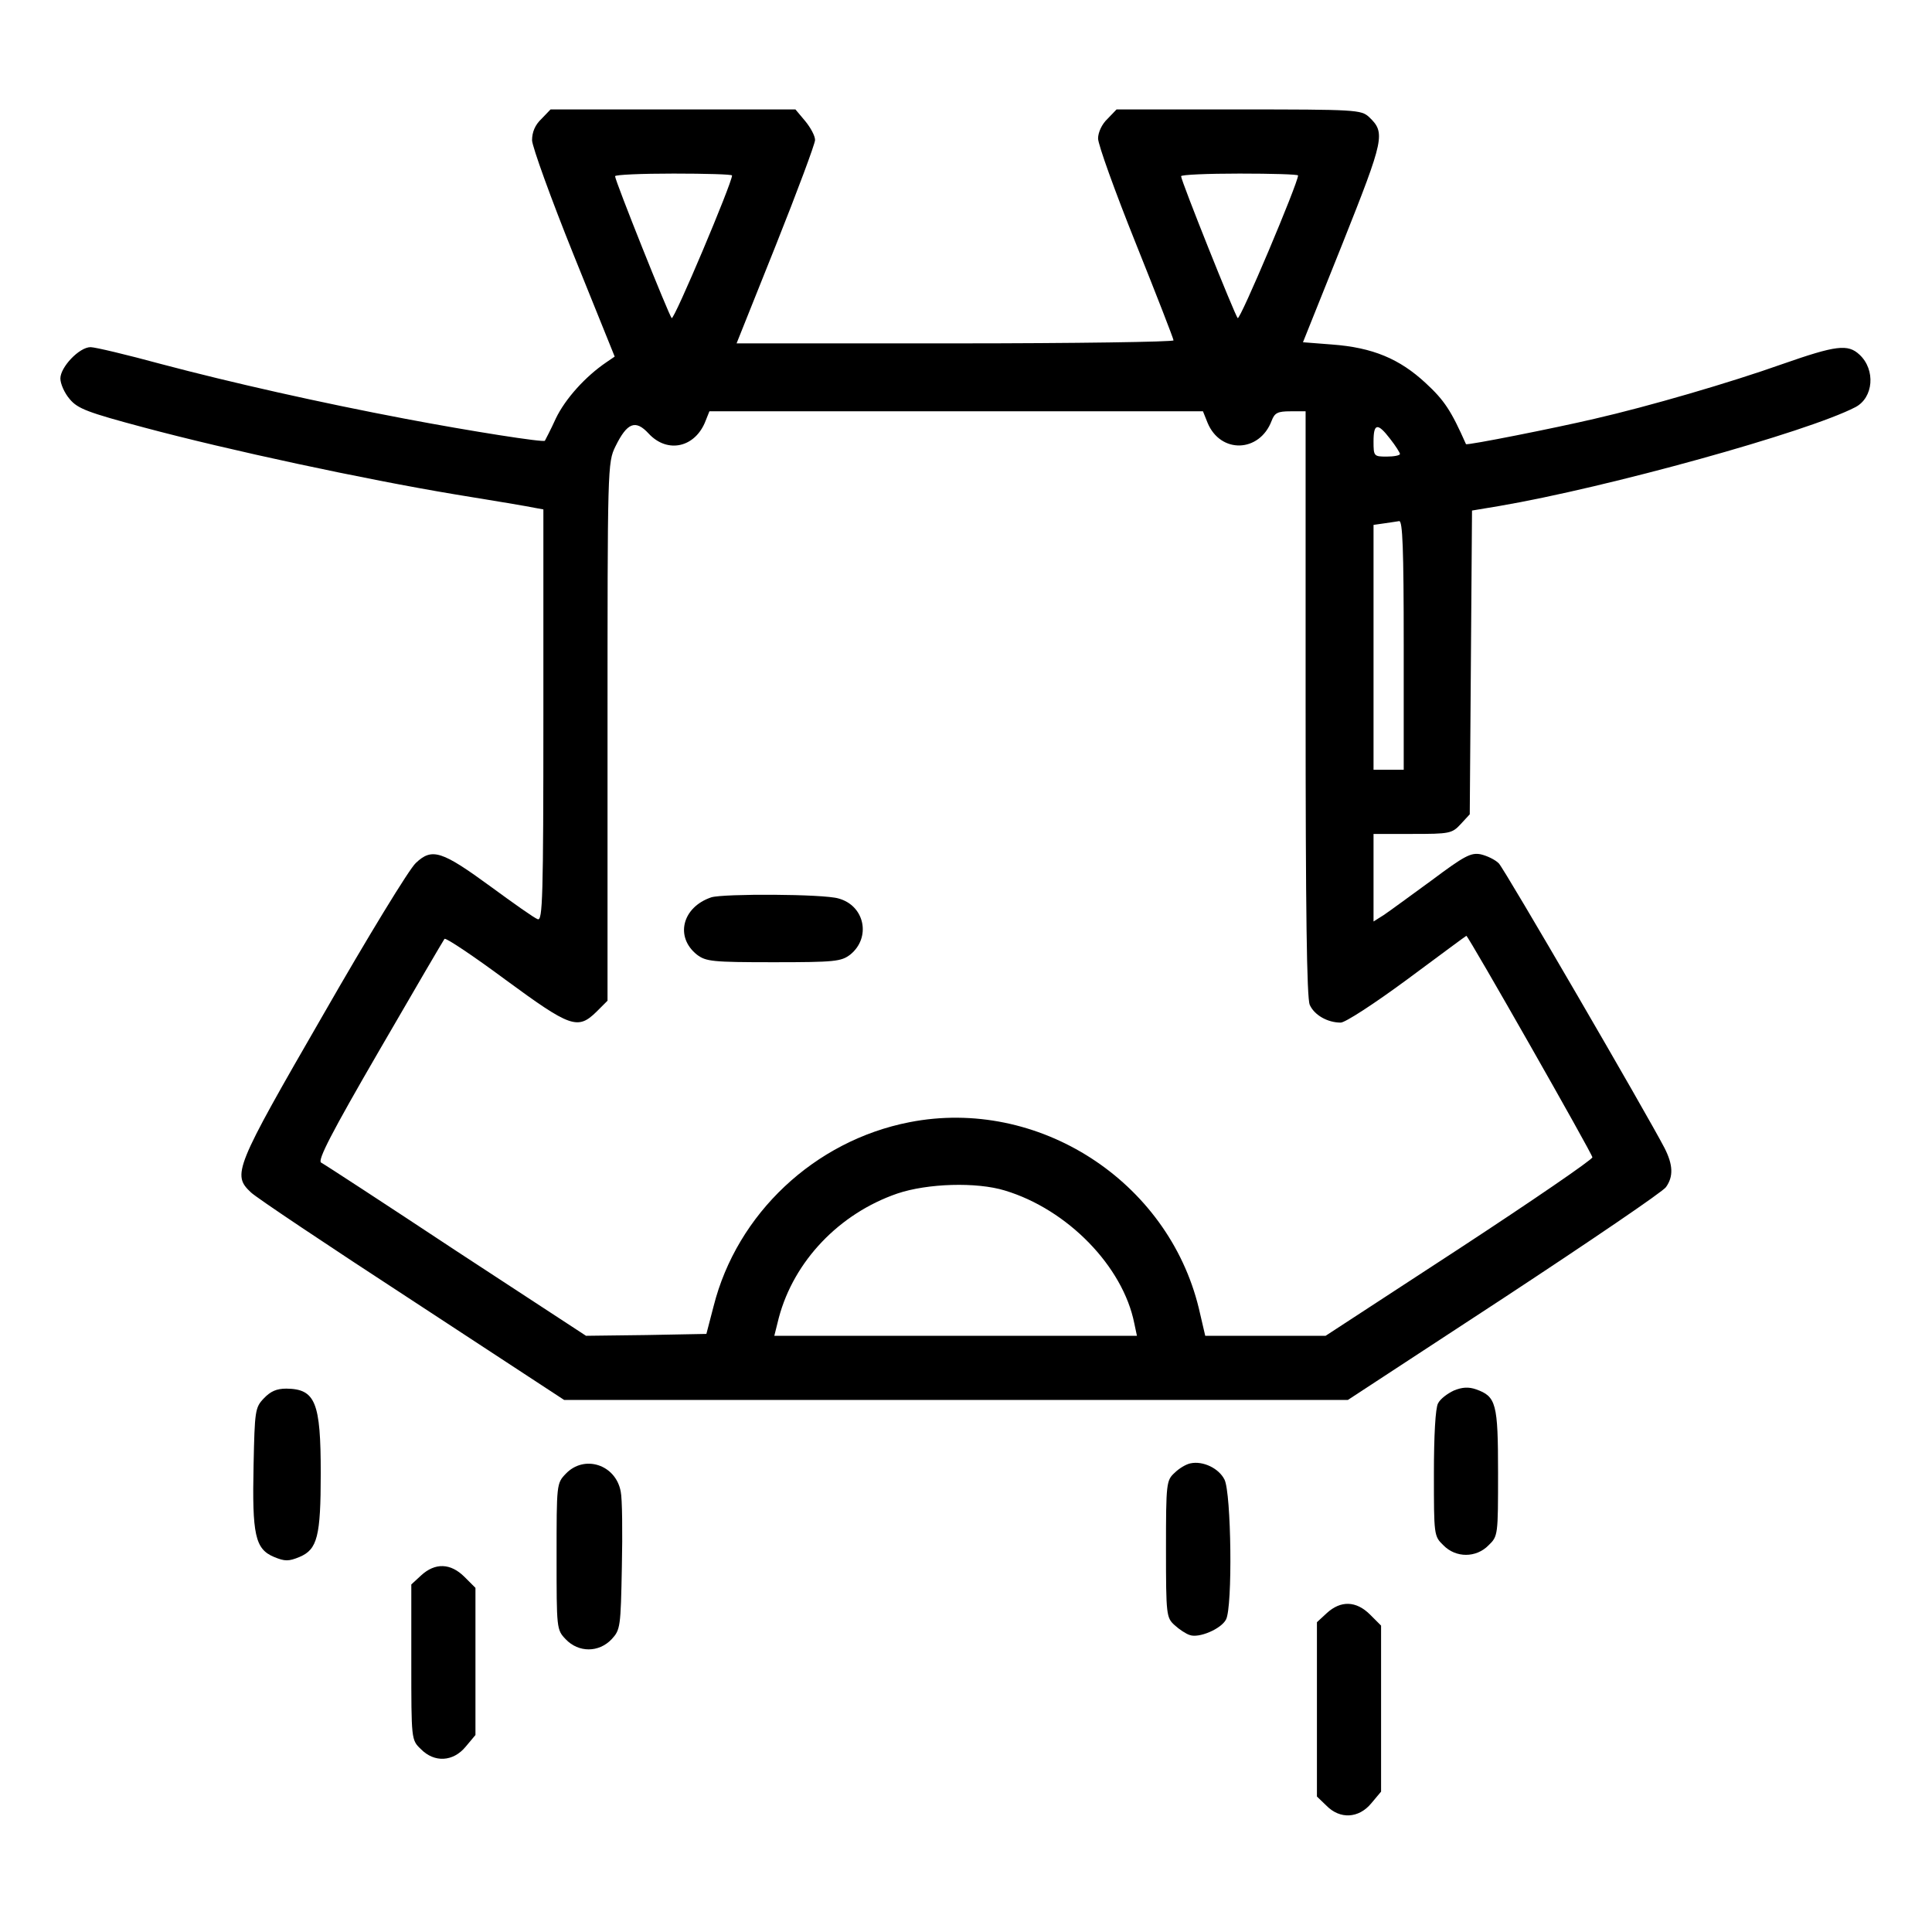 <?xml version="1.0" standalone="no"?>
<!DOCTYPE svg PUBLIC "-//W3C//DTD SVG 20010904//EN"
 "http://www.w3.org/TR/2001/REC-SVG-20010904/DTD/svg10.dtd">
<svg version="1.0" xmlns="http://www.w3.org/2000/svg"
 width="512pt" height="512pt" viewBox="0 0 512 512"
 preserveAspectRatio="xMidYMid meet">

<g transform="translate(0,512) scale(0.1,-0.1)"
fill="#000000" stroke="none">
<path d="M1435 4805 c-17 -16 -25 -35 -25 -57 1 -18 50 -154 110 -303 l109
-270 -22 -15 c-56 -38 -109 -97 -134 -149 -14 -31 -28 -57 -29 -59 -3 -5 -195
25 -369 58 -227 43 -462 96 -647 145 -92 25 -176 45 -188 45 -30 0 -80 -53
-80 -83 0 -14 11 -39 25 -55 21 -25 47 -35 197 -75 224 -60 583 -137 823 -177
105 -17 200 -33 213 -36 l22 -4 0 -546 c0 -484 -2 -545 -15 -540 -9 3 -64 42
-124 86 -130 95 -156 104 -199 63 -17 -15 -128 -197 -246 -403 -235 -407 -241
-423 -191 -470 13 -13 206 -142 427 -286 l403 -264 1039 0 1038 0 414 271
c228 150 421 281 429 293 20 28 19 59 -4 104 -45 87 -424 739 -439 754 -10 10
-31 20 -48 24 -26 5 -43 -4 -130 -69 -55 -40 -112 -82 -127 -92 l-27 -17 0
116 0 116 103 0 c98 0 105 1 128 26 l24 26 3 402 3 403 72 12 c287 49 817 196
944 262 48 25 54 99 11 139 -31 29 -62 25 -205 -25 -138 -49 -354 -112 -498
-145 -102 -24 -338 -71 -340 -67 -39 88 -57 116 -107 162 -69 64 -140 94 -248
102 l-77 6 105 262 c111 279 114 293 70 335 -21 19 -34 20 -345 20 l-324 0
-24 -25 c-15 -14 -25 -36 -25 -52 0 -16 45 -141 100 -278 55 -137 100 -253
100 -257 0 -4 -261 -8 -579 -8 l-579 0 104 260 c57 143 104 269 104 279 0 11
-12 33 -26 50 l-26 31 -324 0 -325 0 -24 -25z m505 -150 c0 -20 -154 -385
-160 -378 -8 9 -150 364 -150 376 0 4 70 7 155 7 85 0 155 -2 155 -5z m1500 0
c0 -20 -154 -385 -160 -378 -8 9 -150 364 -150 376 0 4 70 7 155 7 85 0 155
-2 155 -5z m-240 -655 c34 -83 138 -80 170 5 8 21 16 25 50 25 l40 0 0 -775
c0 -546 3 -781 11 -798 12 -27 47 -47 82 -47 12 0 89 50 177 115 85 63 155
115 156 115 5 0 334 -578 334 -587 0 -6 -159 -115 -353 -242 l-354 -231 -160
0 -159 0 -17 73 c-82 338 -426 560 -767 493 -251 -49 -457 -242 -519 -488
l-19 -73 -159 -3 -160 -2 -344 225 c-189 125 -350 230 -358 234 -10 6 27 78
154 297 92 159 170 292 173 296 4 3 76 -45 161 -108 173 -127 192 -134 242
-85 l29 29 0 713 c0 703 0 713 21 756 31 63 53 72 88 34 50 -54 124 -37 151
34 l10 25 654 0 654 0 12 -30z m484 -43 c15 -19 26 -37 26 -40 0 -4 -16 -7
-35 -7 -34 0 -35 1 -35 40 0 49 11 50 44 7z m36 -547 l0 -330 -40 0 -40 0 0
324 0 325 28 4 c15 2 33 5 40 6 9 1 12 -71 12 -329z m-1057 -1445 c166 -50
313 -201 343 -352 l7 -33 -481 0 -480 0 12 48 c40 150 160 276 314 329 80 27
210 31 285 8z"/>
<path d="M1885 2742 c-77 -26 -97 -105 -38 -152 24 -18 40 -20 203 -20 163 0
179 2 203 20 56 45 39 130 -31 149 -40 12 -304 13 -337 3z"/>
<path d="M3853 1435 c-17 -8 -36 -22 -42 -34 -7 -12 -11 -86 -11 -186 0 -163
0 -166 25 -190 33 -34 87 -34 120 0 25 24 25 27 25 192 0 184 -5 202 -58 221
-20 7 -37 6 -59 -3z"/>
<path d="M699 1414 c-23 -24 -24 -33 -27 -177 -4 -184 4 -222 54 -243 29 -12
39 -12 68 0 47 20 56 54 56 222 0 188 -14 223 -91 224 -26 0 -42 -7 -60 -26z"/>
<path d="M3155 1242 c-11 -2 -30 -13 -42 -25 -22 -20 -23 -27 -23 -202 0 -176
1 -182 23 -202 12 -11 30 -23 40 -26 24 -9 83 16 96 41 18 33 14 336 -4 371
-15 30 -57 50 -90 43z"/>
<path d="M1499 1214 c-24 -25 -24 -28 -24 -219 0 -191 0 -194 24 -219 34 -36
88 -36 122 0 23 25 24 32 27 192 2 91 1 181 -3 199 -13 72 -97 99 -146 47z"/>
<path d="M1116 945 l-26 -24 0 -206 c0 -205 0 -206 25 -230 36 -37 86 -34 119
6 l26 31 0 195 0 195 -29 29 c-37 37 -78 38 -115 4z"/>
<path d="M3516 845 l-26 -24 0 -231 0 -231 25 -24 c36 -37 86 -34 119 6 l26
31 0 220 0 220 -29 29 c-37 37 -78 38 -115 4z"/>
</g>
</svg>
